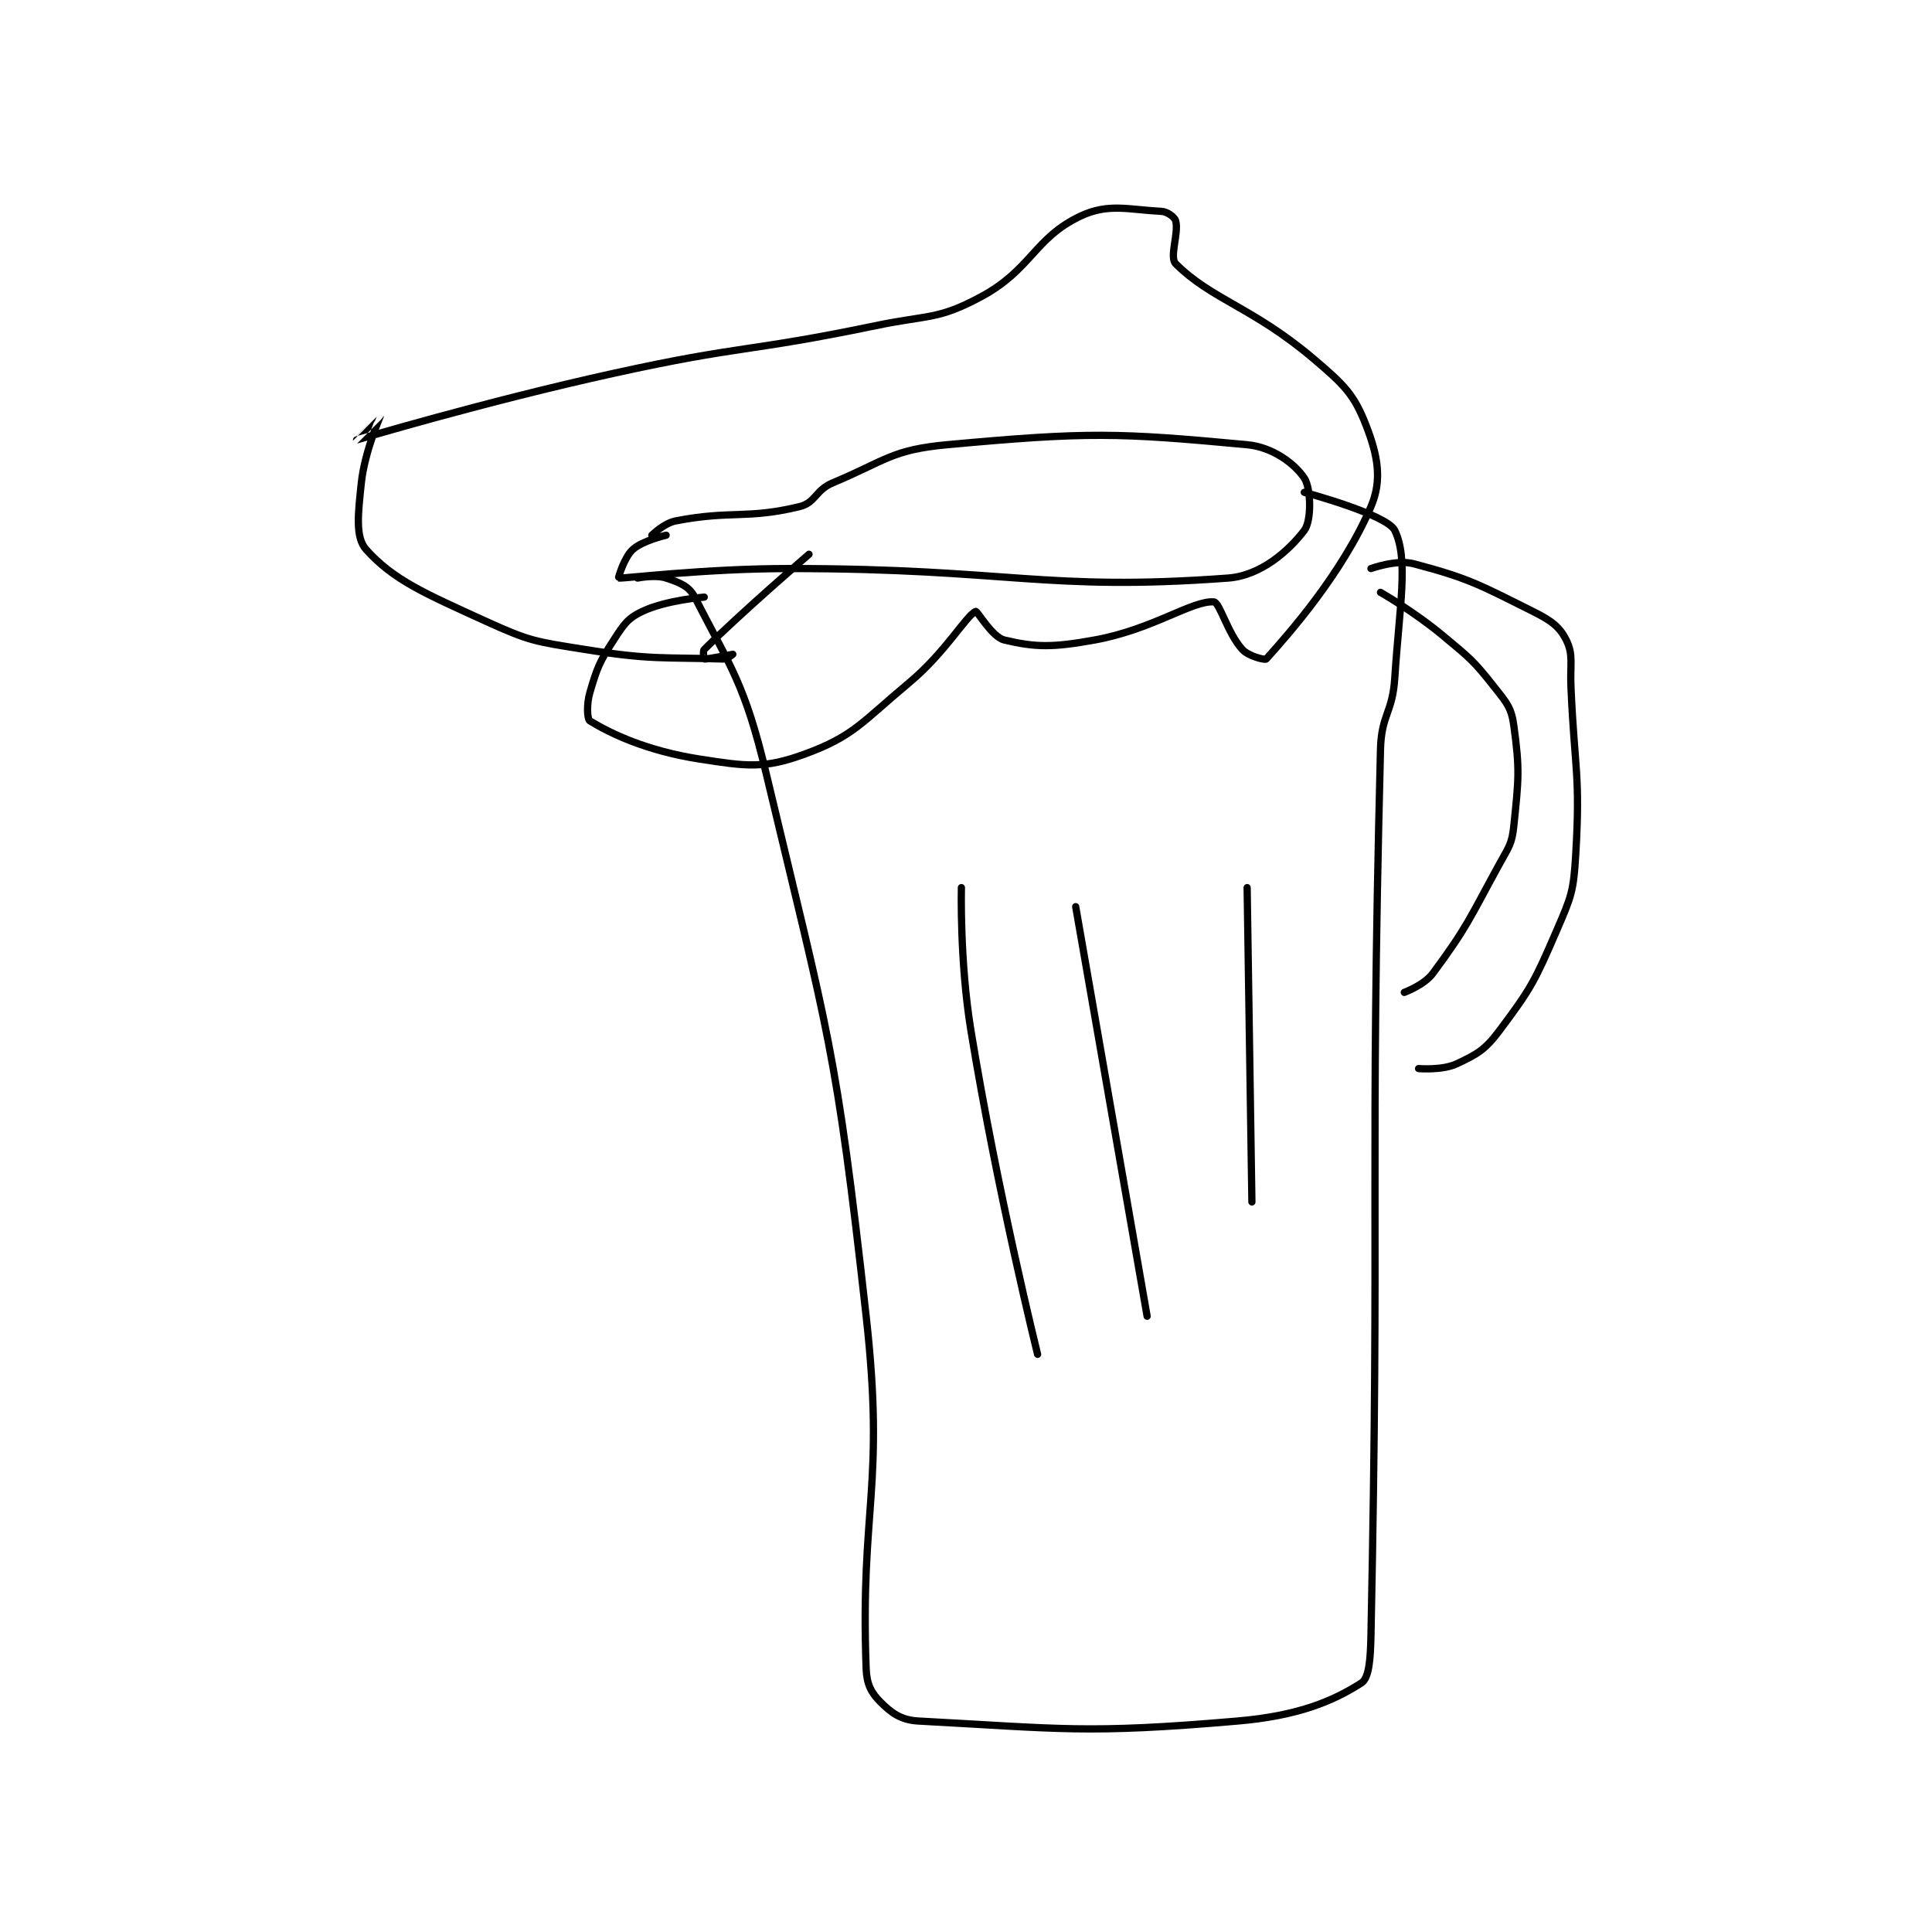 <?xml version="1.0" encoding="utf-8"?>
<!DOCTYPE svg PUBLIC "-//W3C//DTD SVG 1.1//EN" "http://www.w3.org/Graphics/SVG/1.1/DTD/svg11.dtd">
<svg viewBox="0 0 800 800" preserveAspectRatio="xMinYMin meet" xmlns="http://www.w3.org/2000/svg" version="1.1">
<g fill="none" stroke="black" stroke-linecap="round" stroke-linejoin="round" stroke-width="1.522">
<g transform="translate(147.65,87.52) scale(1.972) translate(-135,-44)">
<path id="0" d="M200 112 C200 112 195.083 113.125 193 115 C191.196 116.624 189.929 120.991 190 121 C191.118 121.136 208.054 119 226 119 C271.863 119 279.497 123.852 318 121 C325.018 120.48 330.87 115.108 334 111 C335.552 108.963 335.435 102.153 334 100 C332.043 97.064 327.447 93.508 322 93 C294.881 90.469 288.654 90.273 259 93 C247.357 94.071 246.123 96.335 235 101 C231.301 102.551 231.409 105.174 228 106 C216.907 108.689 213.693 106.737 202 109 C199.545 109.475 197 112 197 112 "/>
<path id="1" d="M194 121 C194 121 197.734 120.245 200 121 C202.769 121.923 204.803 122.663 206 125 C213.562 139.764 216.517 143.195 221 162 C234.149 217.153 235.688 219.491 242 276 C246.015 311.942 240.74 315.978 242 350 C242.121 353.269 243.056 355.057 245 357 C247.332 359.332 249.326 360.804 253 361 C282.971 362.599 288.2 363.736 320 361 C332.667 359.91 340.001 356.857 346 353 C347.624 351.956 347.899 347.932 348 343 C349.865 251.626 347.727 248.36 350 157 C350.184 149.598 352.516 149.419 353 142 C353.987 126.864 355.94 117.034 353 111 C351.364 107.641 334 103 334 103 "/>
<path id="2" d="M350 124 C350 124 357.048 128.04 363 133 C368.855 137.879 369.456 138.244 374 144 C376.576 147.263 377.481 148.235 378 152 C379.275 161.245 379.007 163.262 378 173 C377.601 176.854 376.998 177.357 375 181 C368.647 192.585 368.251 194.211 361 204 C359.165 206.477 355 208 355 208 "/>
<path id="3" d="M348 119 C348 119 353.387 117.043 357 118 C368.436 121.027 370.632 122.316 382 128 C385.789 129.895 387.59 131.179 389 134 C390.559 137.118 389.778 139 390 144 C390.775 161.444 391.986 162.231 391 179 C390.542 186.792 390.11 187.808 387 195 C382.406 205.624 381.668 207.109 375 216 C371.944 220.075 370.35 220.953 366 223 C363.003 224.41 358 224 358 224 "/>
<path id="4" d="M208 125 C208 125 200.028 125.618 195 128 C191.917 129.46 191.113 130.735 189 134 C185.957 138.703 185.54 139.764 184 145 C183.259 147.519 183.412 150.642 184 151 C188.486 153.731 195.994 157.288 207 159 C216.916 160.543 220.541 161.076 229 158 C239.384 154.224 241.067 151.278 251 143 C258.63 136.642 262.989 128.905 265 128 C265.32 127.856 268.437 133.385 271 134 C277.544 135.571 281.236 135.593 290 134 C302.202 131.781 310.399 125.703 315 126 C316.249 126.081 317.886 132.603 321 136 C322.322 137.443 325.769 138.257 326 138 C330.792 132.676 341.997 120.008 348 106 C350.401 100.397 349.427 95.269 347 89 C344.452 82.416 342.352 80.399 336 75 C323.241 64.155 314.527 62.527 307 55 C305.618 53.617 307.69 48.531 307 46 C306.784 45.208 305.25 44.062 304 44 C297.167 43.658 292.863 42.223 287 45 C277.252 49.617 276.731 56.26 266 62 C257.011 66.808 255.101 65.693 244 68 C216.744 73.663 216.204 72.01 189 78 C161.852 83.977 135.13 91.976 135 92 C134.986 92.002 139.999 86.991 140 87 C140.003 87.026 136.719 94.293 136 101 C135.308 107.458 134.706 112.442 137 115 C142.761 121.426 149.269 124.188 162 130 C171.49 134.332 172.527 134.324 183 136 C196.983 138.237 199.423 137.594 212 138 C212.851 138.028 214 137 214 137 C213.999 137 208.495 138.083 208 138 C207.972 137.995 207.65 136.35 208 136 C215.344 128.656 230 116 230 116 "/>
<path id="5" d="M262 186 C262 186 261.611 201.367 264 216 C269.537 249.913 278 284 278 284 "/>
<path id="6" d="M286 190 L301 276 "/>
<path id="7" d="M322 186 L323 252 "/>
</g>
</g>
</svg>
